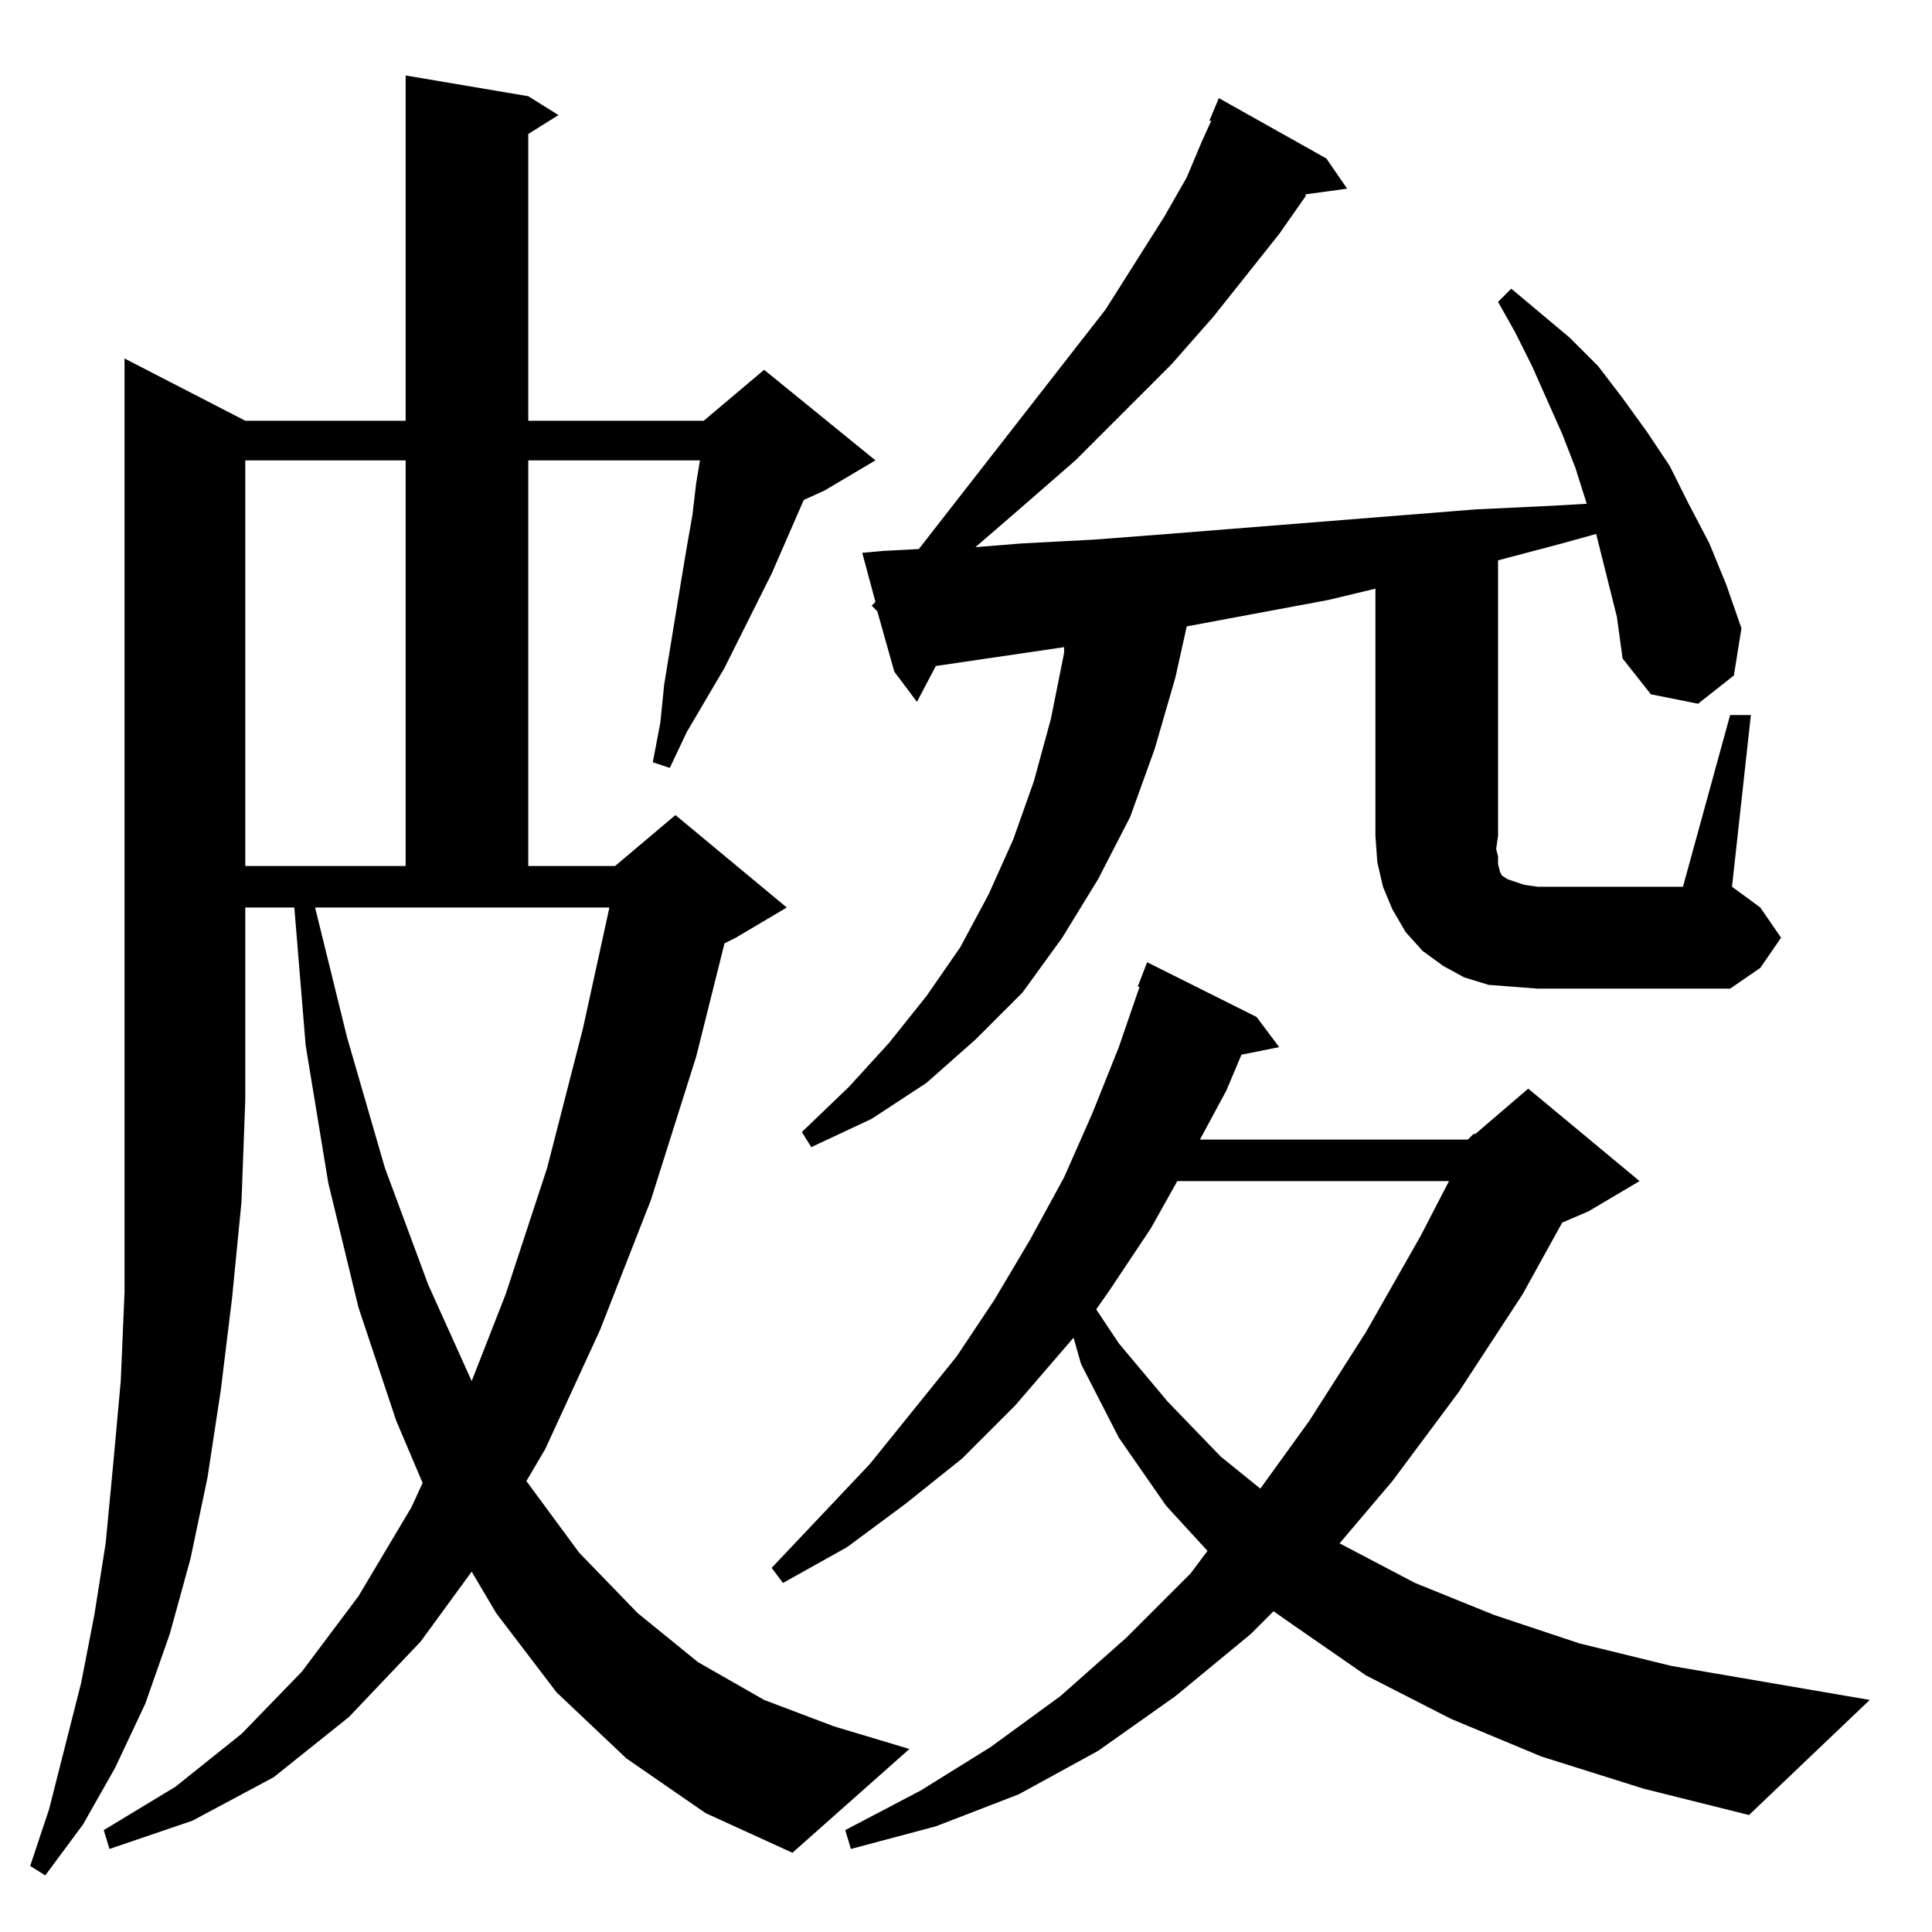 <?xml version="1.0" standalone="no"?>
<!DOCTYPE svg PUBLIC "-//W3C//DTD SVG 1.1//EN" "http://www.w3.org/Graphics/SVG/1.1/DTD/svg11.dtd" >
<svg xmlns="http://www.w3.org/2000/svg" xmlns:xlink="http://www.w3.org/1999/xlink" version="1.1" viewBox="0 -144 1024 1024">
  <g transform="matrix(1 0 0 -1 0 880)">
   <path fill="currentColor"
d="M130 441l-2 -54l-5 -51l-6 -49l-7 -46l-9 -43l-11 -40l-13 -37l-16 -34l-17 -30l-20 -27l-8 5l10 30l17 67l7 36l6 38l4 42l4 44l2 47v50v52h64zM374 63l-42 29l-37 35l-32 42l-13 22l-27 -37l-38 -40l-40 -32l-43 -23l-44 -15l-3 10l38 23l35 28l32 33l30 40l28 47l6 13
l-14 33l-20 60l-16 66l-12 73l-6 73h-26v-102h-64v393l64 -33h85v183l65 -11l16 -10l-16 -10v-152h93l32 27l59 -48l-27 -16l-11 -5l-17 -39l-25 -50l-20 -34l-9 -19l-9 3l4 21l2 20l9 55l3 18l3 17l2 17l2 12h-91v-215h46l32 27l59 -49l-27 -16l-6 -3l-15 -60l-24 -76
l-27 -69l-29 -63l-10 -17l28 -38l31 -32l32 -26l35 -20l37 -14l40 -12l-62 -55zM778 420l3 3h1l28 24l59 -49l-27 -16l-14 -6l-21 -38l-34 -52l-35 -47l-28 -33l40 -21l42 -17l45 -15l49 -12l105 -18l-64 -61l-56 14l-54 17l-48 20l-45 23l-39 27l-10 7l-12 -12l-40 -33
l-41 -29l-42 -23l-44 -17l-45 -12l-3 10l40 21l37 23l37 27l35 31l34 34l9 12l-22 24l-25 36l-20 39l-4 14l-31 -36l-28 -28l-30 -24l-31 -23l-34 -19l-6 8l52 55l46 57l20 30l19 32l18 33l15 34l14 35l11 32h-1l5 13l58 -29l12 -16l-20 -4l-8 -19l-14 -26h142zM768 398
h-144l-14 -25l-22 -33l-7 -10l12 -18l26 -31l28 -29l21 -17l26 36l30 47l29 51zM323 543h-156l17 -69l20 -69l23 -62l23 -51l18 46l22 67l19 74zM468 731v-6v6zM815 500l-13 1l-13 1l-13 4l-11 6l-11 8l-9 10l-7 12l-5 12l-3 13l-1 14h65l-1 -7l1 -4v-4l1 -4l1 -2l3 -2l3 -1
l6 -2l7 -1h77l25 91h11l-10 -91l15 -11l11 -16l-11 -16l-16 -11h-102zM215 780h-85v-215h85v215zM471 698v-2v2zM474 668l-9 32l-3 3l2 2l-7 26l11 1l19 1l99 127l31 49l12 21l8 19l5 11h-1l5 12l57 -32l11 -16l-22 -3v-1l-14 -20l-35 -44l-22 -25l-51 -51l-31 -27l-22 -19
l25 2l38 2l39 3l163 13l42 2l17 1l-6 19l-7 18l-16 36l-9 18l-9 16l7 7l31 -26l15 -15l13 -17l13 -18l12 -18l10 -20l11 -21l9 -22l8 -23l-4 -25l-19 -15l-25 5l-15 19l-3 22l-5 20l-6 24l-18 -5l-34 -9v-146h-65v131l-25 -6l-75 -14l-6 -27l-11 -38l-13 -36l-17 -33
l-19 -31l-21 -29l-25 -25l-26 -23l-29 -19l-32 -15l-5 8l25 24l21 23l20 25l18 26l15 28l13 29l11 31l9 33l7 35v3l-68 -10l-10 -19z" />
  </g>

</svg>
